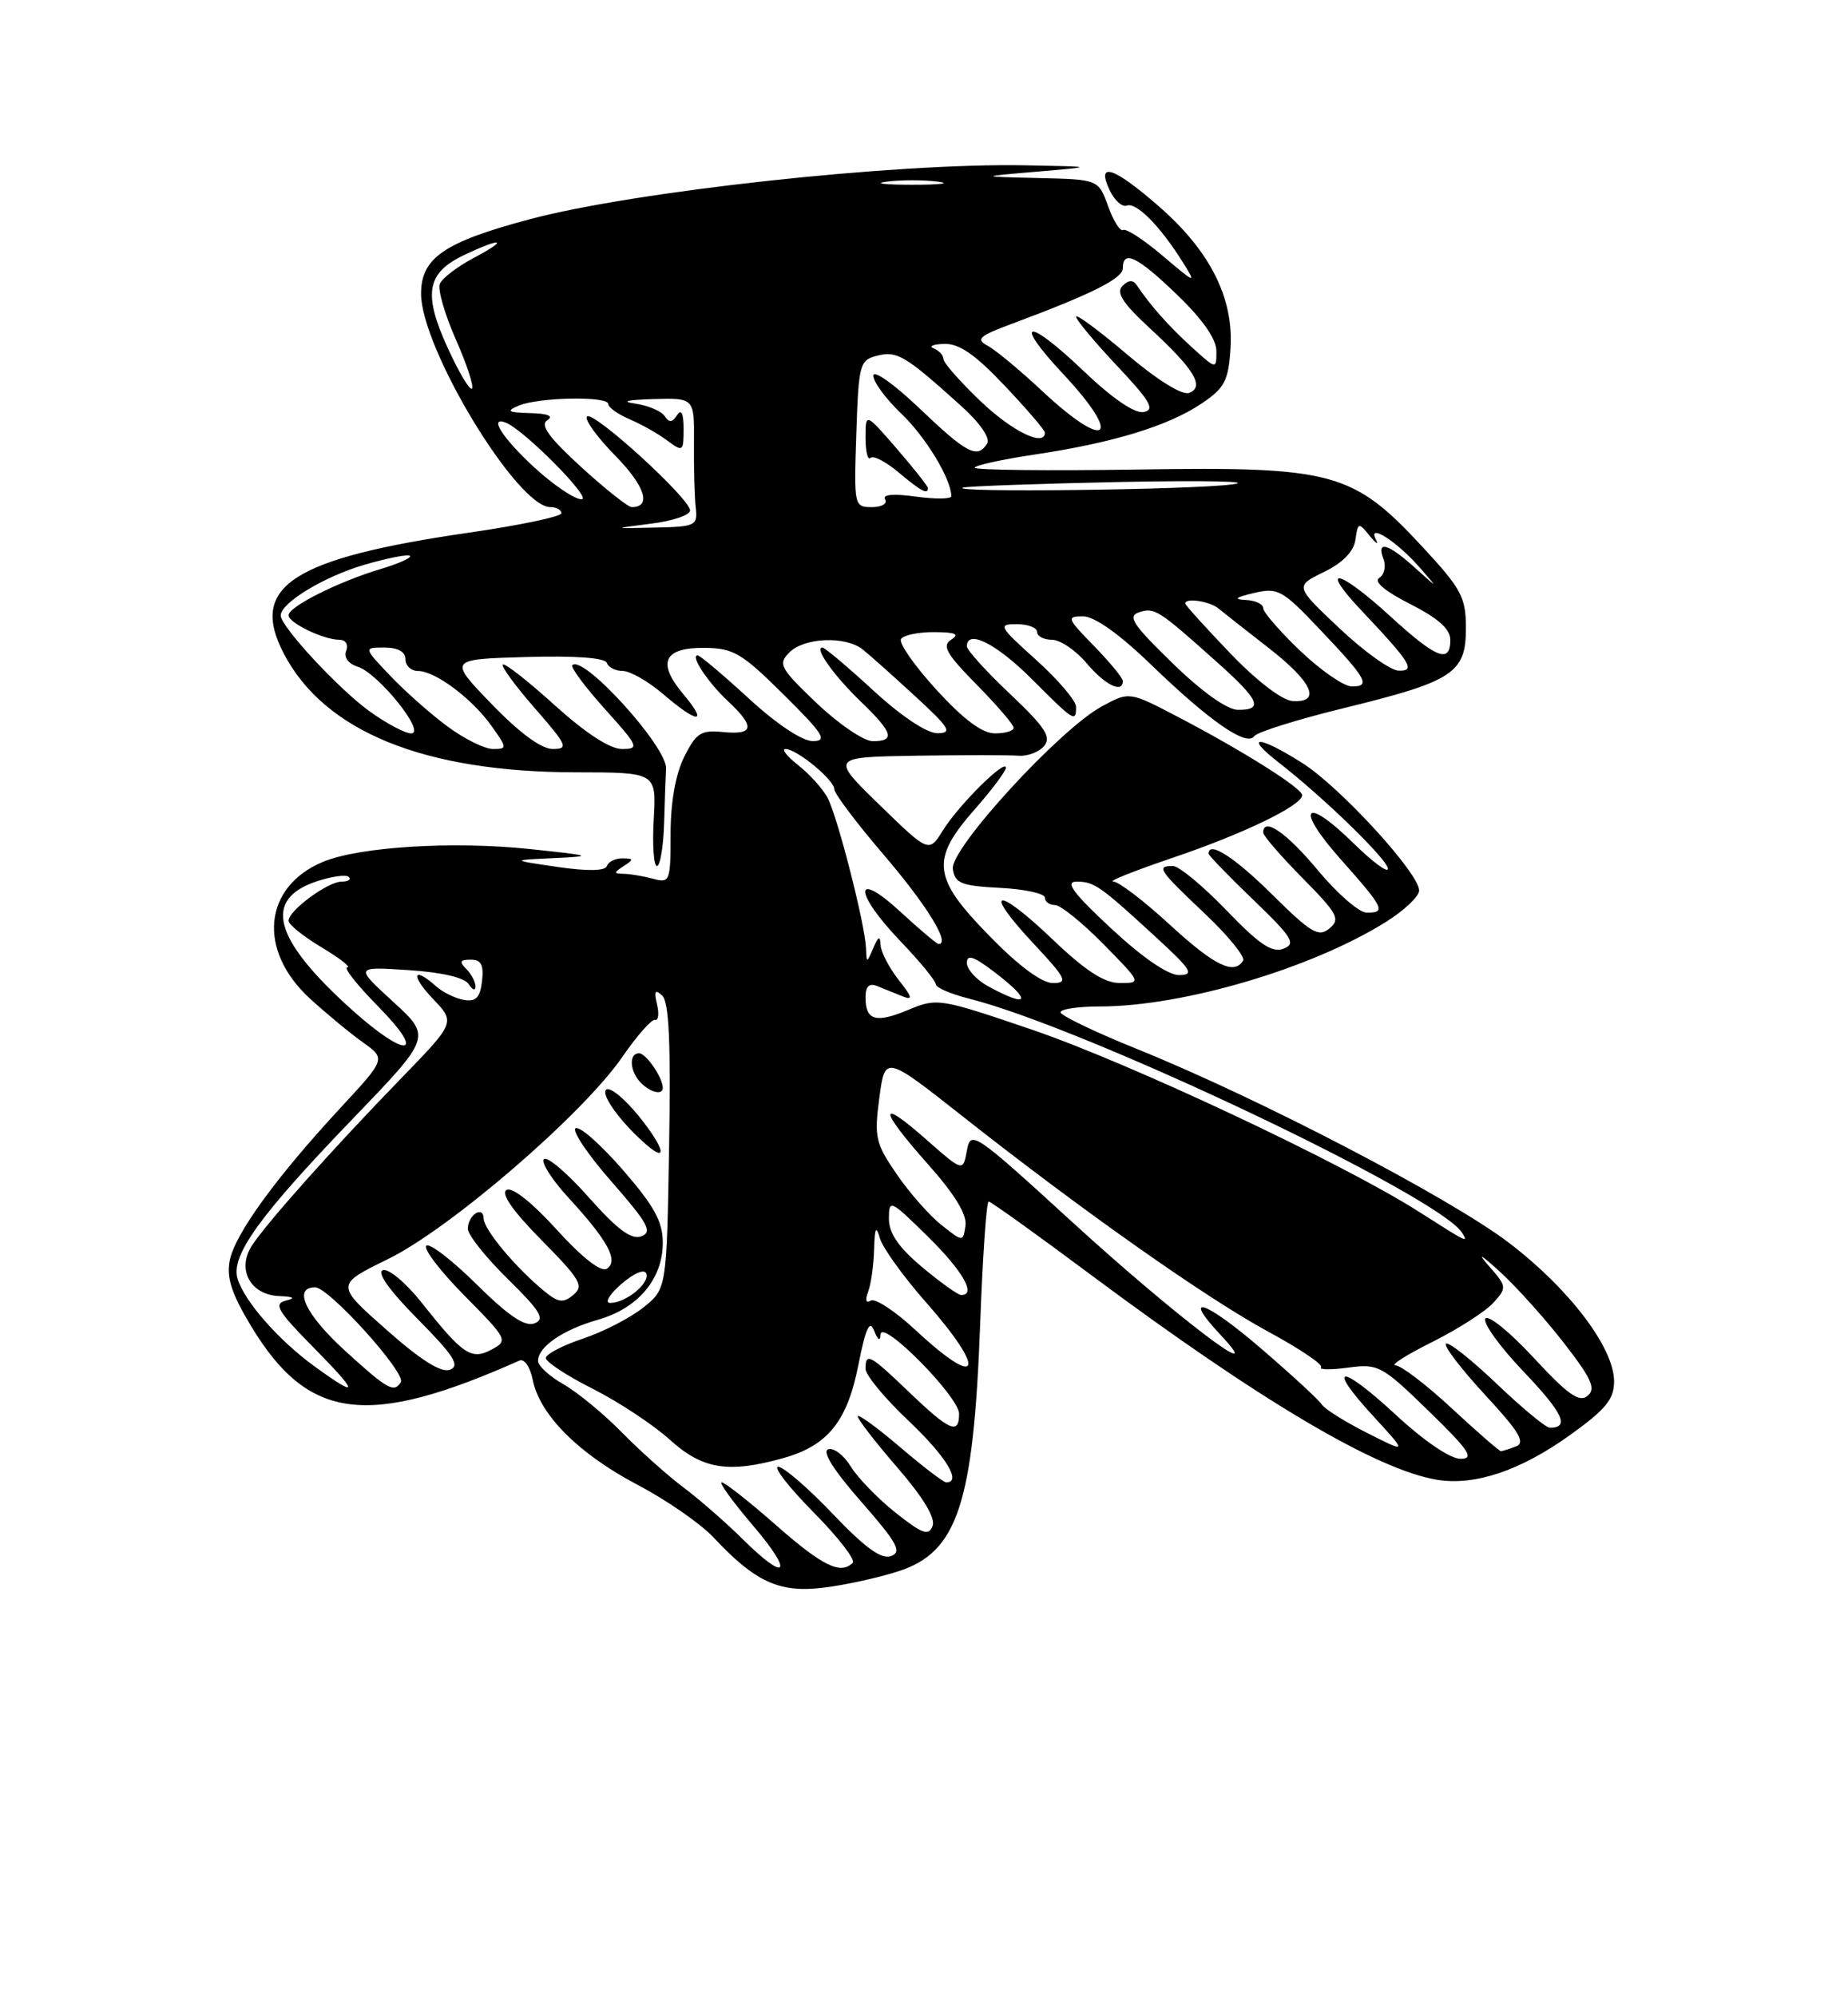 <?xml version="1.0" encoding="UTF-8" standalone="no"?>
<!DOCTYPE svg PUBLIC "-//W3C//DTD SVG 1.1//EN" "http://www.w3.org/Graphics/SVG/1.1/DTD/svg11.dtd" >
<svg xmlns="http://www.w3.org/2000/svg" xmlns:xlink="http://www.w3.org/1999/xlink" version="1.1" viewBox="0 0 237 256">
 <g >
 <path fill="currentColor"
d=" M 115.26 201.38 C 122.81 198.93 124.85 192.73 125.70 169.75 C 126.02 161.09 126.51 154.00 126.79 154.00 C 127.06 154.00 132.96 158.22 139.89 163.39 C 161.59 179.54 176.58 188.41 184.32 189.67 C 189.17 190.45 194.97 188.50 201.33 183.95 C 205.93 180.65 207.00 179.36 207.00 177.06 C 207.00 172.74 201.27 165.20 193.50 159.28 C 185.91 153.50 161.35 140.71 145.76 134.43 C 140.41 132.27 136.02 130.16 136.01 129.75 C 136.01 129.34 138.27 129.00 141.04 129.00 C 151.72 129.00 168.22 124.13 177.75 118.16 C 180.08 116.70 182.00 114.89 182.00 114.14 C 182.00 111.93 171.88 100.89 167.05 97.82 C 161.39 94.23 159.41 94.17 164.00 97.74 C 169.78 102.23 178.00 110.22 178.00 111.35 C 178.00 111.94 176.02 110.47 173.59 108.09 C 167.26 101.87 166.00 103.48 171.97 110.17 C 177.51 116.40 177.81 117.01 175.25 116.97 C 174.29 116.96 171.47 114.51 169.00 111.53 C 165.00 106.72 162.00 104.66 162.00 106.72 C 162.00 107.11 164.27 109.74 167.05 112.55 C 171.56 117.12 171.93 117.81 170.50 119.00 C 169.11 120.16 168.14 119.59 163.17 114.67 C 158.32 109.87 155.00 107.73 155.00 109.42 C 155.00 109.64 157.59 112.32 160.75 115.35 C 165.76 120.17 166.25 120.97 164.60 121.60 C 163.14 122.16 161.49 121.05 157.27 116.66 C 154.28 113.55 151.19 111.00 150.42 111.00 C 148.25 111.00 148.58 111.49 154.48 117.07 C 157.50 119.92 159.72 122.65 159.42 123.13 C 158.26 125.01 155.74 123.77 150.00 118.50 C 146.71 115.47 143.45 112.99 142.76 112.98 C 142.07 112.97 145.53 111.59 150.46 109.92 C 159.50 106.86 167.00 103.23 167.00 101.92 C 167.00 101.03 159.48 96.29 151.17 91.94 C 144.84 88.63 144.84 88.63 141.34 90.52 C 135.93 93.43 121.83 108.80 122.20 111.37 C 122.46 113.22 123.26 113.54 128.25 113.80 C 131.41 113.96 134.00 114.53 134.00 115.05 C 134.00 115.57 134.58 116.00 135.29 116.00 C 136.00 116.00 138.79 118.25 141.50 121.00 C 146.38 125.96 146.40 126.00 143.64 126.00 C 141.62 126.00 139.22 124.45 134.92 120.34 C 127.70 113.46 125.95 113.89 132.54 120.93 C 136.75 125.44 137.03 126.00 135.03 126.00 C 133.61 126.00 130.63 123.80 126.90 119.97 C 119.58 112.50 119.31 110.20 125.00 103.74 C 127.20 101.24 129.00 98.84 129.00 98.41 C 129.00 97.18 122.94 103.19 120.94 106.41 C 119.13 109.32 119.13 109.32 112.81 103.18 C 106.50 97.04 106.50 97.04 117.50 96.86 C 123.55 96.77 129.45 96.77 130.61 96.86 C 131.78 96.96 133.26 96.39 133.91 95.61 C 134.86 94.46 134.03 93.20 129.54 88.95 C 126.49 86.07 124.00 83.33 124.00 82.85 C 124.00 80.60 127.77 82.49 132.29 87.00 C 137.78 92.50 138.00 92.63 138.00 90.59 C 138.00 89.82 135.70 87.12 132.89 84.59 C 128.10 80.28 127.94 80.00 130.39 80.00 C 131.83 80.00 133.00 80.45 133.00 81.00 C 133.00 81.55 133.86 82.00 134.91 82.00 C 135.96 82.00 137.96 83.35 139.35 85.00 C 141.70 87.79 144.00 88.93 144.00 87.29 C 144.00 86.90 142.33 84.88 140.30 82.79 C 136.82 79.24 136.74 79.00 138.90 79.00 C 140.37 79.00 143.55 81.26 147.67 85.24 C 155.14 92.45 159.89 95.74 160.84 94.36 C 161.20 93.84 166.38 92.22 172.34 90.76 C 186.38 87.33 188.00 86.27 188.00 80.53 C 188.00 76.56 187.44 75.51 182.51 70.18 C 173.51 60.47 171.05 59.79 145.90 60.18 C 134.40 60.36 125.00 60.25 125.00 59.95 C 125.00 59.65 128.49 58.89 132.75 58.25 C 142.74 56.76 149.81 54.60 154.09 51.73 C 157.06 49.73 157.54 48.82 157.81 44.65 C 158.22 38.21 155.21 32.21 148.68 26.50 C 142.84 21.39 140.54 20.63 142.31 24.38 C 142.93 25.70 143.92 26.58 144.52 26.35 C 145.72 25.89 148.77 28.96 151.62 33.50 C 153.47 36.45 153.43 36.44 149.10 32.78 C 146.69 30.73 144.41 29.25 144.04 29.48 C 143.67 29.71 142.80 28.34 142.12 26.45 C 140.87 23.00 140.87 23.00 133.19 22.82 C 125.50 22.64 125.50 22.64 133.00 22.00 C 140.50 21.36 140.50 21.36 131.50 21.19 C 114.77 20.87 81.46 24.50 67.90 28.11 C 56.96 31.03 54.00 33.06 54.00 37.64 C 54.00 44.66 66.33 65.00 70.58 65.00 C 71.36 65.00 72.00 65.35 72.00 65.78 C 72.00 66.21 66.70 67.32 60.22 68.26 C 37.40 71.57 31.89 75.17 36.41 83.80 C 41.64 93.78 54.40 98.96 73.84 98.99 C 84.18 99.00 84.18 99.00 83.84 105.00 C 83.65 108.30 83.84 111.00 84.25 111.00 C 84.66 111.00 85.08 108.53 85.17 105.50 C 85.26 102.47 85.37 99.33 85.42 98.51 C 85.57 95.74 74.80 83.87 73.40 85.26 C 73.15 85.52 75.02 88.03 77.56 90.86 C 81.91 95.69 82.04 96.00 79.76 96.00 C 78.22 96.00 75.08 93.95 71.13 90.38 C 67.71 87.28 64.72 84.95 64.49 85.18 C 64.25 85.41 66.11 87.94 68.61 90.80 C 72.75 95.54 72.95 96.00 70.88 96.00 C 69.43 96.00 66.61 93.93 63.06 90.25 C 57.50 84.50 57.50 84.50 67.49 84.21 C 73.76 84.03 77.60 84.31 77.82 84.96 C 78.01 85.53 78.93 86.00 79.87 86.00 C 80.81 86.00 83.13 87.33 85.04 88.96 C 89.54 92.81 90.86 92.81 87.63 88.97 C 84.22 84.92 85.11 82.99 90.36 83.04 C 94.06 83.07 95.14 83.71 100.50 89.03 C 105.63 94.11 106.17 94.98 104.24 94.99 C 102.89 95.00 99.59 92.80 96.00 89.50 C 92.71 86.48 89.77 84.00 89.47 84.00 C 88.48 84.00 90.78 87.47 93.41 89.92 C 96.86 93.15 96.68 94.22 92.75 93.83 C 89.90 93.54 89.29 93.93 87.75 97.00 C 86.64 99.23 86.00 102.81 86.00 106.87 C 86.00 112.98 85.91 113.21 83.75 112.63 C 82.51 112.30 80.83 112.01 80.00 112.00 C 78.67 111.97 78.67 111.86 80.00 111.00 C 81.30 110.16 81.27 110.03 79.83 110.02 C 78.92 110.01 78.02 110.45 77.83 111.00 C 77.62 111.64 75.38 111.68 71.50 111.12 C 65.50 110.24 65.50 110.24 71.00 109.99 C 76.20 109.74 76.03 109.68 68.00 108.83 C 58.11 107.78 46.06 108.53 41.41 110.47 C 33.76 113.67 32.99 121.81 39.76 128.00 C 41.87 129.93 44.92 132.45 46.54 133.60 C 49.49 135.71 49.49 135.71 43.69 141.97 C 35.37 150.95 30.10 158.21 29.46 161.58 C 29.03 163.77 29.72 165.86 32.20 169.97 C 39.52 182.09 47.11 183.06 66.61 174.39 C 67.24 174.11 67.99 175.20 68.32 176.86 C 69.22 181.34 74.20 186.33 81.74 190.30 C 85.46 192.25 89.85 195.29 91.50 197.05 C 96.85 202.76 99.91 204.17 105.50 203.51 C 108.25 203.19 112.64 202.23 115.26 201.38 Z  M 95.22 197.25 C 93.14 195.19 89.74 192.22 87.67 190.66 C 85.59 189.10 82.01 185.90 79.70 183.54 C 77.39 181.19 74.04 178.44 72.25 177.42 C 70.46 176.40 69.00 175.06 69.00 174.44 C 69.00 172.62 72.18 170.44 76.70 169.15 C 81.83 167.69 85.00 163.92 85.00 159.29 C 85.00 156.57 83.91 154.59 79.87 149.94 C 77.05 146.70 74.33 144.30 73.82 144.61 C 73.32 144.92 75.40 148.01 78.45 151.48 C 83.10 156.79 83.71 157.90 82.26 158.46 C 80.98 158.94 79.20 157.63 75.51 153.47 C 72.76 150.37 70.17 148.16 69.76 148.57 C 69.36 148.97 70.77 151.20 72.90 153.51 C 77.97 159.01 79.39 161.64 77.81 162.62 C 77.06 163.08 74.64 161.18 71.37 157.58 C 68.21 154.10 65.66 152.09 64.96 152.52 C 64.21 152.99 65.77 155.23 69.45 158.95 C 74.43 163.99 74.92 164.82 73.53 165.97 C 72.22 167.06 71.59 166.97 69.73 165.43 C 66.06 162.40 62.06 157.59 62.03 156.19 C 61.99 154.44 60.00 155.73 60.00 157.50 C 60.00 158.27 62.30 161.16 65.12 163.93 C 69.34 168.08 69.94 169.09 68.54 169.62 C 67.32 170.09 65.20 168.65 61.11 164.61 C 57.96 161.50 55.06 159.27 54.67 159.67 C 54.27 160.06 56.49 162.96 59.59 166.09 C 65.08 171.64 65.18 171.83 63.06 172.97 C 60.44 174.37 59.37 173.65 54.05 166.93 C 52.05 164.42 49.83 162.56 49.11 162.80 C 48.28 163.07 49.92 165.39 53.58 169.08 C 58.21 173.76 59.03 175.05 57.71 175.56 C 56.59 175.99 53.99 174.36 49.55 170.43 C 43.03 164.67 43.03 164.67 49.76 161.38 C 57.75 157.47 74.72 142.84 79.79 135.50 C 81.68 132.75 83.58 130.60 84.01 130.72 C 84.44 130.83 84.55 129.93 84.26 128.72 C 83.85 127.03 84.01 126.76 84.93 127.61 C 85.80 128.42 86.04 133.71 85.81 146.96 C 85.50 165.19 85.50 165.19 82.50 167.59 C 80.85 168.91 77.36 170.71 74.75 171.58 C 72.14 172.45 70.00 173.57 70.00 174.07 C 70.00 174.56 72.71 176.34 76.03 178.01 C 79.35 179.69 83.79 182.62 85.90 184.53 C 90.09 188.32 93.37 188.86 100.38 186.91 C 106.15 185.31 108.66 182.21 110.09 174.92 C 111.02 170.22 111.53 169.11 112.10 170.55 C 112.58 171.78 112.89 171.96 112.93 171.04 C 113.03 168.95 123.00 179.02 123.00 181.21 C 123.00 183.93 121.79 183.41 116.66 178.50 C 111.53 173.58 111.00 173.30 111.00 175.44 C 111.00 176.24 113.47 179.23 116.50 182.09 C 121.31 186.64 123.38 190.00 121.36 190.00 C 121.00 190.00 118.30 187.94 115.36 185.42 C 112.41 182.91 110.00 181.16 110.00 181.54 C 110.00 181.92 112.30 184.88 115.10 188.12 C 118.40 191.93 120.00 194.57 119.60 195.59 C 119.10 196.90 118.29 196.61 114.87 193.90 C 112.60 192.10 110.02 189.44 109.12 187.98 C 108.23 186.52 106.92 185.52 106.21 185.76 C 105.39 186.03 106.93 188.48 110.46 192.49 C 115.05 197.73 115.70 198.90 114.29 199.44 C 113.06 199.92 110.98 198.42 106.81 194.05 C 103.64 190.72 100.48 188.00 99.80 188.00 C 99.12 188.00 101.15 190.61 104.31 193.81 C 107.47 197.00 109.74 199.92 109.36 200.31 C 107.81 201.86 105.50 200.73 99.54 195.50 C 96.10 192.47 92.96 190.00 92.56 190.00 C 92.17 190.00 93.96 192.47 96.54 195.50 C 101.87 201.73 100.95 202.94 95.22 197.25 Z  M 81.96 143.10 C 80.17 140.88 78.29 139.32 77.78 139.64 C 76.92 140.17 79.59 143.87 82.92 146.74 C 85.70 149.14 85.16 147.08 81.96 143.10 Z  M 85.00 139.43 C 85.00 138.13 82.86 135.00 81.96 135.00 C 80.61 135.00 80.76 137.36 82.20 138.80 C 83.45 140.05 85.00 140.40 85.00 139.43 Z  M 179.03 181.36 C 171.83 174.70 169.96 174.83 176.16 181.56 C 180.50 186.28 180.50 186.28 175.32 183.66 C 172.47 182.22 169.86 180.58 169.51 180.01 C 169.16 179.45 165.70 176.26 161.83 172.93 C 154.59 166.69 151.38 165.60 156.57 171.14 C 163.08 178.09 150.53 168.53 137.50 156.62 C 124.91 145.11 124.48 144.83 124.00 147.47 C 123.50 150.20 123.50 150.20 118.75 146.02 C 112.54 140.54 112.69 142.13 119.07 149.29 C 122.44 153.08 124.03 155.69 123.82 157.09 C 123.50 159.20 123.50 159.20 120.75 157.02 C 119.23 155.83 116.65 152.90 115.02 150.53 C 112.28 146.55 112.10 145.77 112.77 140.72 C 113.50 135.24 113.50 135.24 123.50 143.12 C 138.95 155.29 154.77 166.43 162.75 170.74 C 166.74 172.90 169.74 174.93 169.42 175.25 C 169.10 175.57 170.66 175.59 172.89 175.29 C 176.76 174.77 177.21 175.01 183.22 180.85 C 188.43 185.92 189.13 186.97 187.31 186.98 C 186.01 186.99 182.62 184.69 179.03 181.36 Z  M 186.17 180.50 C 182.91 177.47 179.66 175.00 178.96 175.00 C 178.25 175.00 180.38 173.65 183.69 172.00 C 186.99 170.35 190.51 168.09 191.51 166.99 C 193.28 165.04 193.26 164.90 190.92 162.24 C 189.39 160.49 189.91 160.77 192.36 163.00 C 194.47 164.93 198.17 169.04 200.58 172.15 C 204.14 176.74 204.70 178.00 203.60 178.91 C 202.54 179.80 201.06 178.75 196.68 174.02 C 193.62 170.71 190.83 168.46 190.49 169.01 C 190.15 169.56 192.37 172.64 195.43 175.84 C 200.47 181.13 201.34 183.00 198.76 183.00 C 198.26 183.00 195.18 180.45 191.92 177.34 C 188.66 174.23 185.74 171.93 185.44 172.23 C 185.14 172.53 187.40 175.47 190.45 178.78 C 194.83 183.50 195.68 184.91 194.42 185.39 C 193.55 185.73 192.67 186.00 192.48 186.00 C 192.28 186.00 189.44 183.53 186.17 180.50 Z  M 40.36 175.15 C 35.77 171.82 31.41 166.88 30.48 163.94 C 29.54 160.99 33.21 155.89 45.19 143.45 C 55.34 132.91 55.34 132.91 50.42 128.40 C 45.50 123.89 45.50 123.89 52.38 124.34 C 56.65 124.62 59.58 125.30 60.11 126.14 C 60.58 126.89 60.98 127.03 60.98 126.45 C 60.99 125.87 60.46 124.86 59.80 124.20 C 58.87 123.27 58.99 123.00 60.37 123.00 C 61.70 123.00 62.06 123.67 61.82 125.75 C 61.57 127.87 61.04 128.42 59.50 128.16 C 58.40 127.97 56.79 127.19 55.92 126.41 C 52.94 123.75 52.63 125.00 55.52 128.02 C 58.41 131.04 58.41 131.04 51.39 138.27 C 42.71 147.21 34.27 156.66 32.32 159.63 C 30.33 162.67 32.08 165.96 35.79 166.12 C 37.69 166.20 37.94 166.38 36.63 166.71 C 35.06 167.12 35.61 168.05 40.10 172.60 C 46.08 178.66 46.15 179.34 40.36 175.15 Z  M 44.25 173.13 C 39.16 168.49 37.52 165.00 40.42 165.00 C 42.18 165.00 52.12 176.00 51.40 177.16 C 50.53 178.56 49.71 178.10 44.25 173.13 Z  M 117.48 170.54 C 114.85 168.08 112.23 166.36 111.68 166.70 C 111.05 167.08 110.92 166.65 111.33 165.58 C 111.70 164.62 112.04 162.19 112.10 160.17 C 112.18 157.33 112.35 157.00 112.85 158.73 C 113.21 159.95 115.86 163.64 118.75 166.91 C 126.60 175.81 125.75 178.23 117.48 170.54 Z  M 79.69 164.57 C 81.31 163.17 82.66 162.61 82.89 163.24 C 83.34 164.50 80.26 167.00 78.25 167.00 C 77.50 167.00 78.14 165.92 79.69 164.57 Z  M 118.25 162.40 C 115.23 159.87 114.00 158.07 114.00 156.20 C 114.00 153.67 114.18 153.76 119.00 158.50 C 123.51 162.94 125.27 166.03 123.25 165.98 C 122.84 165.97 120.59 164.36 118.25 162.40 Z  M 182.00 155.33 C 172.36 149.17 144.91 136.26 132.39 131.99 C 120.56 127.96 120.19 127.89 116.53 129.42 C 112.31 131.19 111.00 130.81 111.00 127.83 C 111.00 126.41 111.46 125.97 112.50 126.39 C 113.32 126.73 114.78 127.31 115.72 127.69 C 117.12 128.25 117.02 127.84 115.22 125.56 C 114.00 124.00 112.97 122.00 112.93 121.12 C 112.88 119.89 112.65 119.98 112.00 121.50 C 111.14 123.50 111.14 123.50 111.06 121.50 C 110.93 118.43 107.40 104.61 106.13 102.25 C 105.52 101.10 103.82 99.22 102.37 98.08 C 100.92 96.93 100.18 96.00 100.73 96.00 C 102.18 96.00 107.00 99.97 107.00 101.16 C 107.00 101.72 109.88 105.53 113.40 109.64 C 118.87 116.03 121.93 121.00 120.38 121.00 C 120.15 121.00 117.94 119.14 115.48 116.87 C 109.44 111.31 109.46 114.36 115.50 120.66 C 117.97 123.24 120.00 125.71 120.00 126.14 C 120.00 126.57 121.91 127.40 124.25 127.99 C 139.05 131.69 184.61 153.32 187.51 158.01 C 188.34 159.36 188.24 159.31 182.00 155.33 Z  M 45.11 129.41 C 35.04 120.36 33.66 115.26 40.66 112.95 C 42.57 112.32 44.40 112.07 44.73 112.40 C 45.06 112.73 44.64 113.00 43.80 113.00 C 42.04 113.00 37.00 116.72 37.00 118.02 C 37.00 118.49 38.91 120.03 41.25 121.43 C 43.59 122.83 45.07 123.99 44.54 123.99 C 44.01 124.00 45.79 126.25 48.50 129.00 C 54.83 135.42 52.16 135.75 45.11 129.41 Z  M 126.75 126.43 C 125.24 125.61 124.00 124.25 124.00 123.42 C 124.00 122.28 124.87 122.57 127.50 124.57 C 132.42 128.32 132.03 129.29 126.75 126.43 Z  M 142.50 119.00 C 137.61 114.45 136.54 113.00 138.07 113.00 C 140.33 113.00 141.08 113.53 148.36 120.23 C 152.81 124.32 153.20 124.96 151.22 124.98 C 149.81 124.99 146.52 122.74 142.50 119.00 Z  M 57.40 93.12 C 55.26 91.54 51.95 88.62 50.05 86.62 C 46.61 83.00 46.61 83.00 49.30 83.00 C 51.03 83.00 52.00 83.54 52.00 84.50 C 52.00 85.33 52.72 86.00 53.60 86.00 C 55.81 86.00 60.51 89.51 63.03 93.04 C 65.06 95.89 65.07 96.00 63.22 96.00 C 62.16 96.00 59.55 94.71 57.40 93.12 Z  M 104.73 90.12 C 100.02 85.62 99.75 85.11 101.24 83.62 C 103.16 81.70 108.44 81.49 110.65 83.25 C 111.52 83.94 114.53 86.63 117.36 89.23 C 121.79 93.30 122.19 93.96 120.24 93.98 C 118.88 93.99 115.62 91.83 112.00 88.50 C 108.71 85.47 105.77 83.00 105.47 83.00 C 104.38 83.00 106.93 86.59 110.42 89.95 C 114.52 93.90 114.85 95.00 111.93 95.00 C 110.78 95.00 107.55 92.80 104.73 90.12 Z  M 47.34 91.13 C 43.38 88.26 36.00 80.30 36.00 78.89 C 36.00 77.27 41.59 73.88 46.73 72.39 C 49.71 71.52 52.34 71.01 52.58 71.25 C 52.82 71.49 51.10 72.25 48.76 72.95 C 43.43 74.54 37.00 77.77 37.00 78.86 C 37.00 79.83 41.49 82.00 43.52 82.00 C 44.33 82.00 44.71 82.60 44.40 83.41 C 44.07 84.25 44.67 85.08 45.89 85.46 C 48.54 86.31 54.71 94.00 52.73 94.00 C 51.95 94.00 49.52 92.71 47.34 91.13 Z  M 120.09 88.41 C 117.29 85.34 115.24 82.42 115.55 81.91 C 115.86 81.41 117.78 81.01 119.81 81.02 C 122.53 81.03 123.10 81.28 122.00 81.98 C 120.77 82.76 121.35 83.79 125.25 87.75 C 127.86 90.40 130.00 92.89 130.00 93.28 C 130.00 93.68 128.92 94.00 127.60 94.00 C 125.96 94.00 123.58 92.22 120.09 88.41 Z  M 150.38 85.01 C 145.23 80.01 144.55 78.96 146.11 78.47 C 148.08 77.84 148.55 78.14 156.10 84.89 C 161.54 89.75 162.08 91.01 158.75 90.98 C 157.37 90.97 154.13 88.66 150.38 85.01 Z  M 157.75 83.71 C 154.59 80.41 152.00 77.55 152.00 77.35 C 152.00 76.58 155.16 77.06 156.29 78.01 C 156.96 78.56 159.86 80.85 162.75 83.09 C 168.33 87.43 169.52 90.10 165.75 89.85 C 164.43 89.77 161.13 87.24 157.75 83.71 Z  M 166.75 83.42 C 164.14 80.93 162.00 78.46 162.00 77.95 C 162.00 77.43 160.99 76.95 159.75 76.90 C 158.14 76.82 158.43 76.57 160.80 76.01 C 163.89 75.28 164.44 75.58 169.30 80.71 C 175.31 87.03 175.85 88.01 173.33 87.98 C 172.32 87.96 169.36 85.91 166.75 83.42 Z  M 171.78 80.53 C 166.06 75.14 166.06 75.14 169.78 73.32 C 172.22 72.13 173.61 70.70 173.83 69.17 C 174.15 66.94 174.23 66.92 175.65 68.67 C 176.48 69.68 176.84 69.89 176.45 69.15 C 175.33 66.97 179.09 69.35 182.00 72.66 C 184.49 75.50 184.49 75.50 181.44 72.75 C 177.97 69.63 176.49 69.23 177.43 71.67 C 177.78 72.59 177.53 73.67 176.88 74.07 C 176.13 74.53 177.62 75.79 180.85 77.42 C 184.44 79.24 186.00 80.63 186.00 82.02 C 186.00 85.10 184.23 84.41 178.31 79.00 C 171.64 72.90 169.05 72.38 174.60 78.25 C 180.97 85.00 181.59 86.01 179.37 85.96 C 178.34 85.94 174.92 83.50 171.78 80.53 Z  M 83.50 67.12 C 86.25 66.78 88.50 66.02 88.50 65.43 C 88.50 63.91 76.08 52.59 75.28 53.38 C 74.92 53.75 76.56 56.02 78.93 58.43 C 82.73 62.30 83.59 65.00 81.02 65.00 C 80.55 65.00 77.62 62.68 74.52 59.85 C 70.39 56.07 69.23 54.47 70.19 53.86 C 71.04 53.32 70.26 53.00 68.00 52.95 C 65.13 52.87 64.86 52.71 66.50 52.00 C 69.03 50.91 78.00 50.74 78.00 51.78 C 78.00 52.21 79.24 53.09 80.75 53.74 C 82.26 54.38 84.44 55.61 85.58 56.47 C 87.58 57.96 87.67 57.89 87.67 54.97 C 87.67 52.98 87.38 52.37 86.83 53.21 C 86.21 54.17 85.81 54.20 85.25 53.34 C 84.83 52.70 83.14 51.98 81.50 51.74 C 79.57 51.46 80.38 51.25 83.78 51.15 C 89.05 51.00 89.05 51.00 89.00 56.75 C 88.97 59.91 89.07 63.62 89.22 65.00 C 89.49 67.38 89.25 67.51 84.00 67.62 C 78.50 67.75 78.50 67.75 83.50 67.12 Z  M 109.82 55.59 C 110.12 46.60 110.24 46.16 112.54 45.58 C 115.07 44.95 116.11 45.58 123.33 52.09 C 125.68 54.21 127.02 56.16 126.60 56.84 C 125.36 58.85 124.01 58.15 117.93 52.35 C 114.66 49.23 112.00 47.35 112.00 48.15 C 112.00 48.95 113.63 51.16 115.62 53.05 C 118.73 56.02 122.00 61.42 122.00 63.60 C 122.00 63.97 119.95 63.99 117.45 63.65 C 114.55 63.25 113.12 63.38 113.51 64.01 C 113.84 64.56 113.08 65.00 111.81 65.00 C 109.54 65.00 109.51 64.85 109.82 55.59 Z  M 119.00 62.56 C 119.00 62.32 117.20 60.04 115.00 57.50 C 111.00 52.88 111.00 52.88 111.00 56.11 C 111.00 57.88 111.29 59.05 111.64 58.69 C 111.99 58.34 113.60 59.17 115.22 60.53 C 118.10 62.95 119.00 63.44 119.00 62.56 Z  M 68.48 59.87 C 64.44 56.15 62.63 53.30 64.86 54.17 C 67.22 55.09 76.04 64.00 74.59 64.00 C 73.69 64.00 70.94 62.14 68.48 59.87 Z  M 123.50 62.50 C 124.05 62.32 133.28 61.99 144.00 61.77 C 154.72 61.56 161.03 61.70 158.00 62.09 C 152.57 62.79 121.56 63.16 123.50 62.50 Z  M 125.75 51.42 C 123.14 48.93 121.00 46.50 121.00 46.03 C 121.00 45.55 120.44 44.94 119.75 44.66 C 119.06 44.38 119.67 44.12 121.10 44.08 C 123.02 44.02 125.08 45.45 128.85 49.44 C 131.68 52.43 134.00 55.13 134.00 55.44 C 134.00 57.34 129.81 55.30 125.75 51.42 Z  M 133.69 50.15 C 130.84 47.48 127.68 44.86 126.67 44.32 C 125.11 43.48 125.55 43.07 129.67 41.54 C 140.02 37.69 144.00 35.70 144.00 34.38 C 144.00 31.96 145.88 32.88 151.00 37.82 C 154.24 40.94 156.00 43.47 156.00 45.00 C 156.00 47.37 156.00 47.37 152.78 44.44 C 149.82 41.73 147.59 39.23 145.79 36.56 C 145.30 35.84 144.73 35.87 143.95 36.65 C 143.10 37.50 144.00 38.88 147.47 42.08 C 153.17 47.33 154.53 49.58 152.50 50.36 C 151.61 50.70 148.43 48.72 144.51 45.40 C 140.93 42.36 138.00 40.20 138.00 40.59 C 138.00 40.98 140.36 43.81 143.25 46.88 C 147.53 51.42 148.16 52.52 146.68 52.81 C 145.53 53.04 142.67 51.09 138.88 47.47 C 131.68 40.60 129.81 40.95 136.35 47.94 C 144.08 56.20 142.01 57.92 133.69 50.15 Z  M 57.42 44.60 C 54.24 37.65 54.70 34.99 59.50 32.70 C 64.44 30.35 65.34 30.64 60.70 33.09 C 58.61 34.20 56.67 35.69 56.40 36.40 C 56.12 37.12 57.05 40.32 58.46 43.51 C 59.87 46.70 60.80 49.53 60.53 49.81 C 60.25 50.08 58.85 47.74 57.42 44.60 Z  M 113.75 23.28 C 115.54 23.05 118.46 23.05 120.25 23.28 C 122.04 23.50 120.58 23.68 117.00 23.68 C 113.42 23.68 111.96 23.50 113.75 23.28 Z "/>
</g>
</svg>